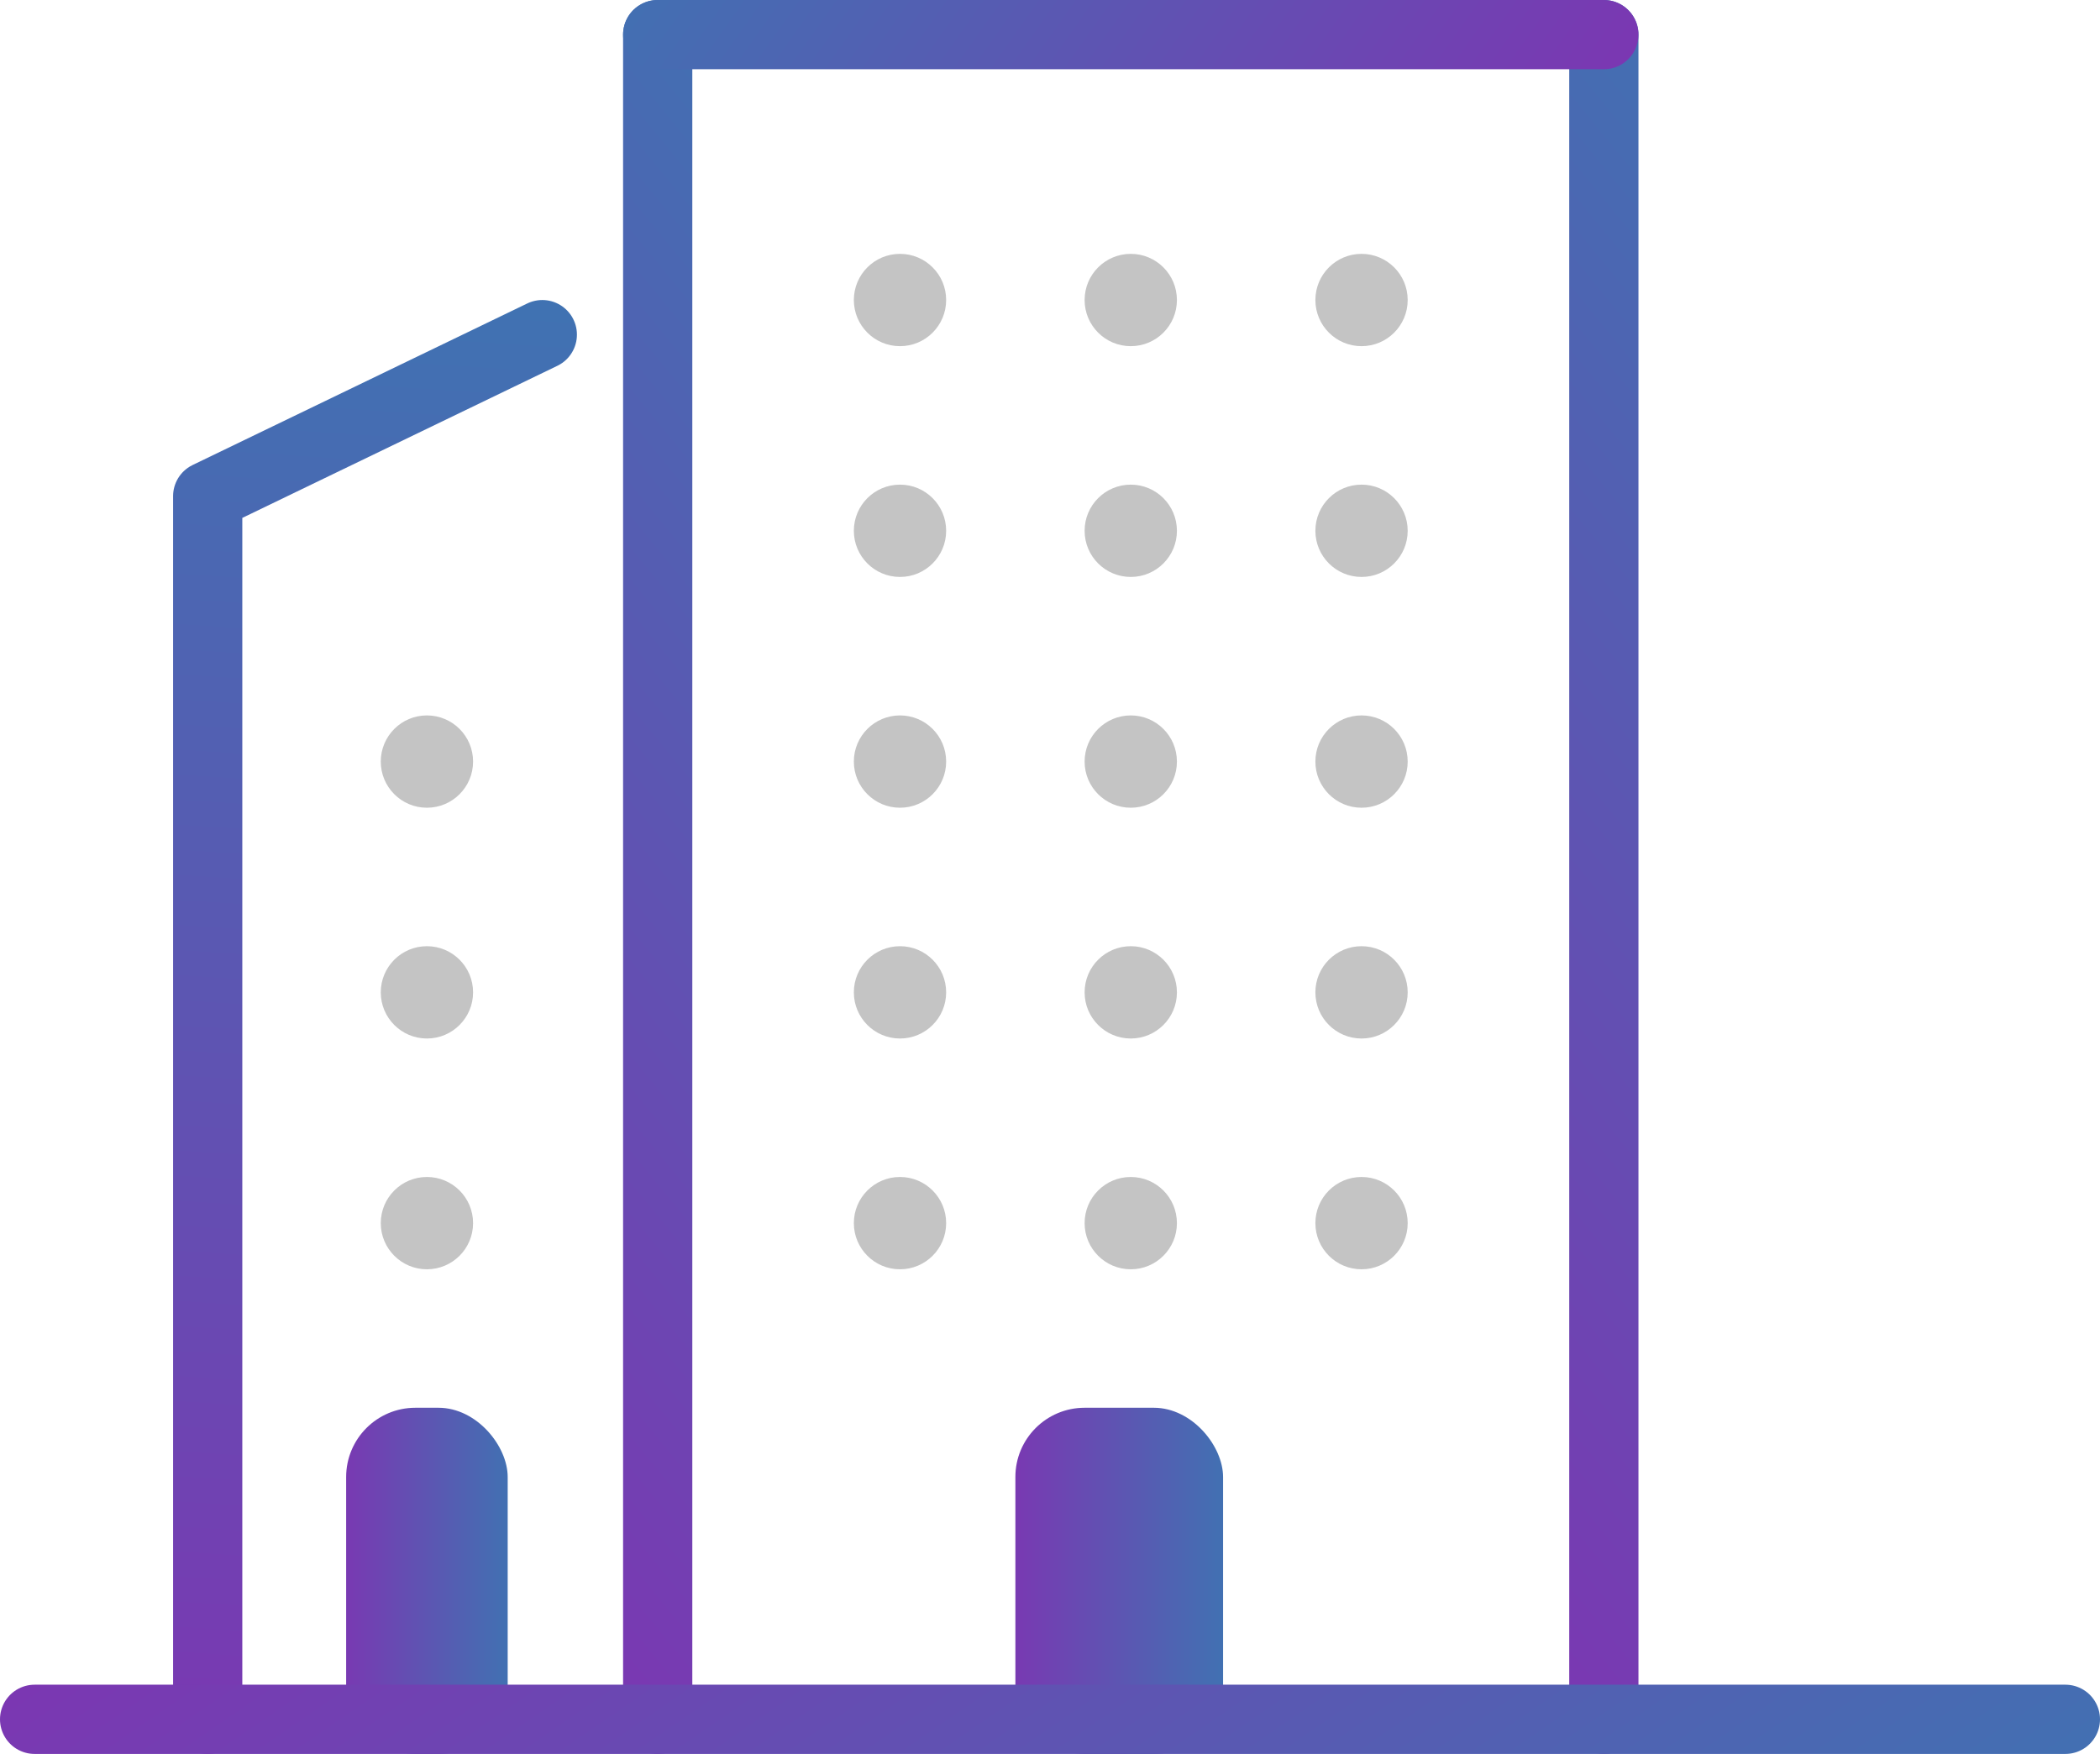 <svg width="91" height="76" viewBox="0 0 91 76" fill="none" xmlns="http://www.w3.org/2000/svg">
<line x1="28.5" y1="74.5" x2="28.5" y2="1.5" stroke="url(#paint0_linear)" stroke-width="3" stroke-linecap="round" stroke-linejoin="round"/>
<line x1="69.5" y1="74.5" x2="69.5" y2="1.5" stroke="url(#paint1_linear)" stroke-width="3" stroke-linecap="round" stroke-linejoin="round"/>
<line x1="69.5" y1="1.5" x2="28.5" y2="1.5" stroke="url(#paint2_linear)" stroke-width="3" stroke-linecap="round" stroke-linejoin="round"/>
<path d="M9 74.5L9 21.5L23.5 14.5" stroke="url(#paint3_linear)" stroke-width="3" stroke-linecap="round" stroke-linejoin="round"/>
<rect x="44" y="61" width="9" height="15" rx="3" fill="url(#paint4_linear)"/>
<rect x="15" y="61" width="7" height="15" rx="3" fill="url(#paint5_linear)"/>
<circle cx="39" cy="13" r="2" fill="#C4C4C4"/>
<circle cx="49" cy="13" r="2" fill="#C4C4C4"/>
<circle cx="59" cy="13" r="2" fill="#C4C4C4"/>
<circle cx="39" cy="23" r="2" fill="#C4C4C4"/>
<circle cx="49" cy="23" r="2" fill="#C4C4C4"/>
<circle cx="59" cy="23" r="2" fill="#C4C4C4"/>
<circle cx="39" cy="33" r="2" fill="#C4C4C4"/>
<circle cx="49" cy="33" r="2" fill="#C4C4C4"/>
<circle cx="59" cy="33" r="2" fill="#C4C4C4"/>
<circle cx="39" cy="43" r="2" fill="#C4C4C4"/>
<circle cx="49" cy="43" r="2" fill="#C4C4C4"/>
<circle cx="59" cy="43" r="2" fill="#C4C4C4"/>
<circle cx="39" cy="53" r="2" fill="#C4C4C4"/>
<circle cx="49" cy="53" r="2" fill="#C4C4C4"/>
<circle cx="59" cy="53" r="2" fill="#C4C4C4"/>
<circle cx="18.5" cy="33" r="2" transform="rotate(90 18.5 33)" fill="#C4C4C4"/>
<circle cx="18.5" cy="43" r="2" transform="rotate(90 18.5 43)" fill="#C4C4C4"/>
<circle cx="18.5" cy="53" r="2" transform="rotate(90 18.5 53)" fill="#C4C4C4"/>
<line x1="1.5" y1="74.5" x2="89.5" y2="74.5" stroke="url(#paint6_linear)" stroke-width="3" stroke-linecap="round" stroke-linejoin="round"/>
<defs>
<linearGradient id="paint0_linear" x1="29.148" y1="149.109" x2="147.373" y2="52.252" gradientUnits="userSpaceOnUse">
<stop stop-color="#AF03B2"/>
<stop offset="0.542" stop-color="#5062B2"/>
<stop offset="1" stop-color="#00B2B2"/>
</linearGradient>
<linearGradient id="paint1_linear" x1="70.148" y1="149.109" x2="188.373" y2="52.252" gradientUnits="userSpaceOnUse">
<stop stop-color="#AF03B2"/>
<stop offset="0.542" stop-color="#5062B2"/>
<stop offset="1" stop-color="#00B2B2"/>
</linearGradient>
<linearGradient id="paint2_linear" x1="113.326" y1="0.852" x2="20.207" y2="-64.952" gradientUnits="userSpaceOnUse">
<stop stop-color="#AF03B2"/>
<stop offset="0.542" stop-color="#5062B2"/>
<stop offset="1" stop-color="#00B2B2"/>
</linearGradient>
<linearGradient id="paint3_linear" x1="-3.348" y1="132.217" x2="9.25" y2="-57.336" gradientUnits="userSpaceOnUse">
<stop stop-color="#AF03B2"/>
<stop offset="0.542" stop-color="#5062B2"/>
<stop offset="1" stop-color="#00B2B2"/>
</linearGradient>
<linearGradient id="paint4_linear" x1="35.342" y1="48.227" x2="63.898" y2="48.502" gradientUnits="userSpaceOnUse">
<stop stop-color="#AF03B2"/>
<stop offset="0.542" stop-color="#5062B2"/>
<stop offset="1" stop-color="#00B2B2"/>
</linearGradient>
<linearGradient id="paint5_linear" x1="8.266" y1="48.227" x2="30.477" y2="48.393" gradientUnits="userSpaceOnUse">
<stop stop-color="#AF03B2"/>
<stop offset="0.542" stop-color="#5062B2"/>
<stop offset="1" stop-color="#00B2B2"/>
</linearGradient>
<linearGradient id="paint6_linear" x1="-87.538" y1="75.148" x2="4.541" y2="209.722" gradientUnits="userSpaceOnUse">
<stop stop-color="#AF03B2"/>
<stop offset="0.542" stop-color="#5062B2"/>
<stop offset="1" stop-color="#00B2B2"/>
</linearGradient>
</defs>
</svg>
